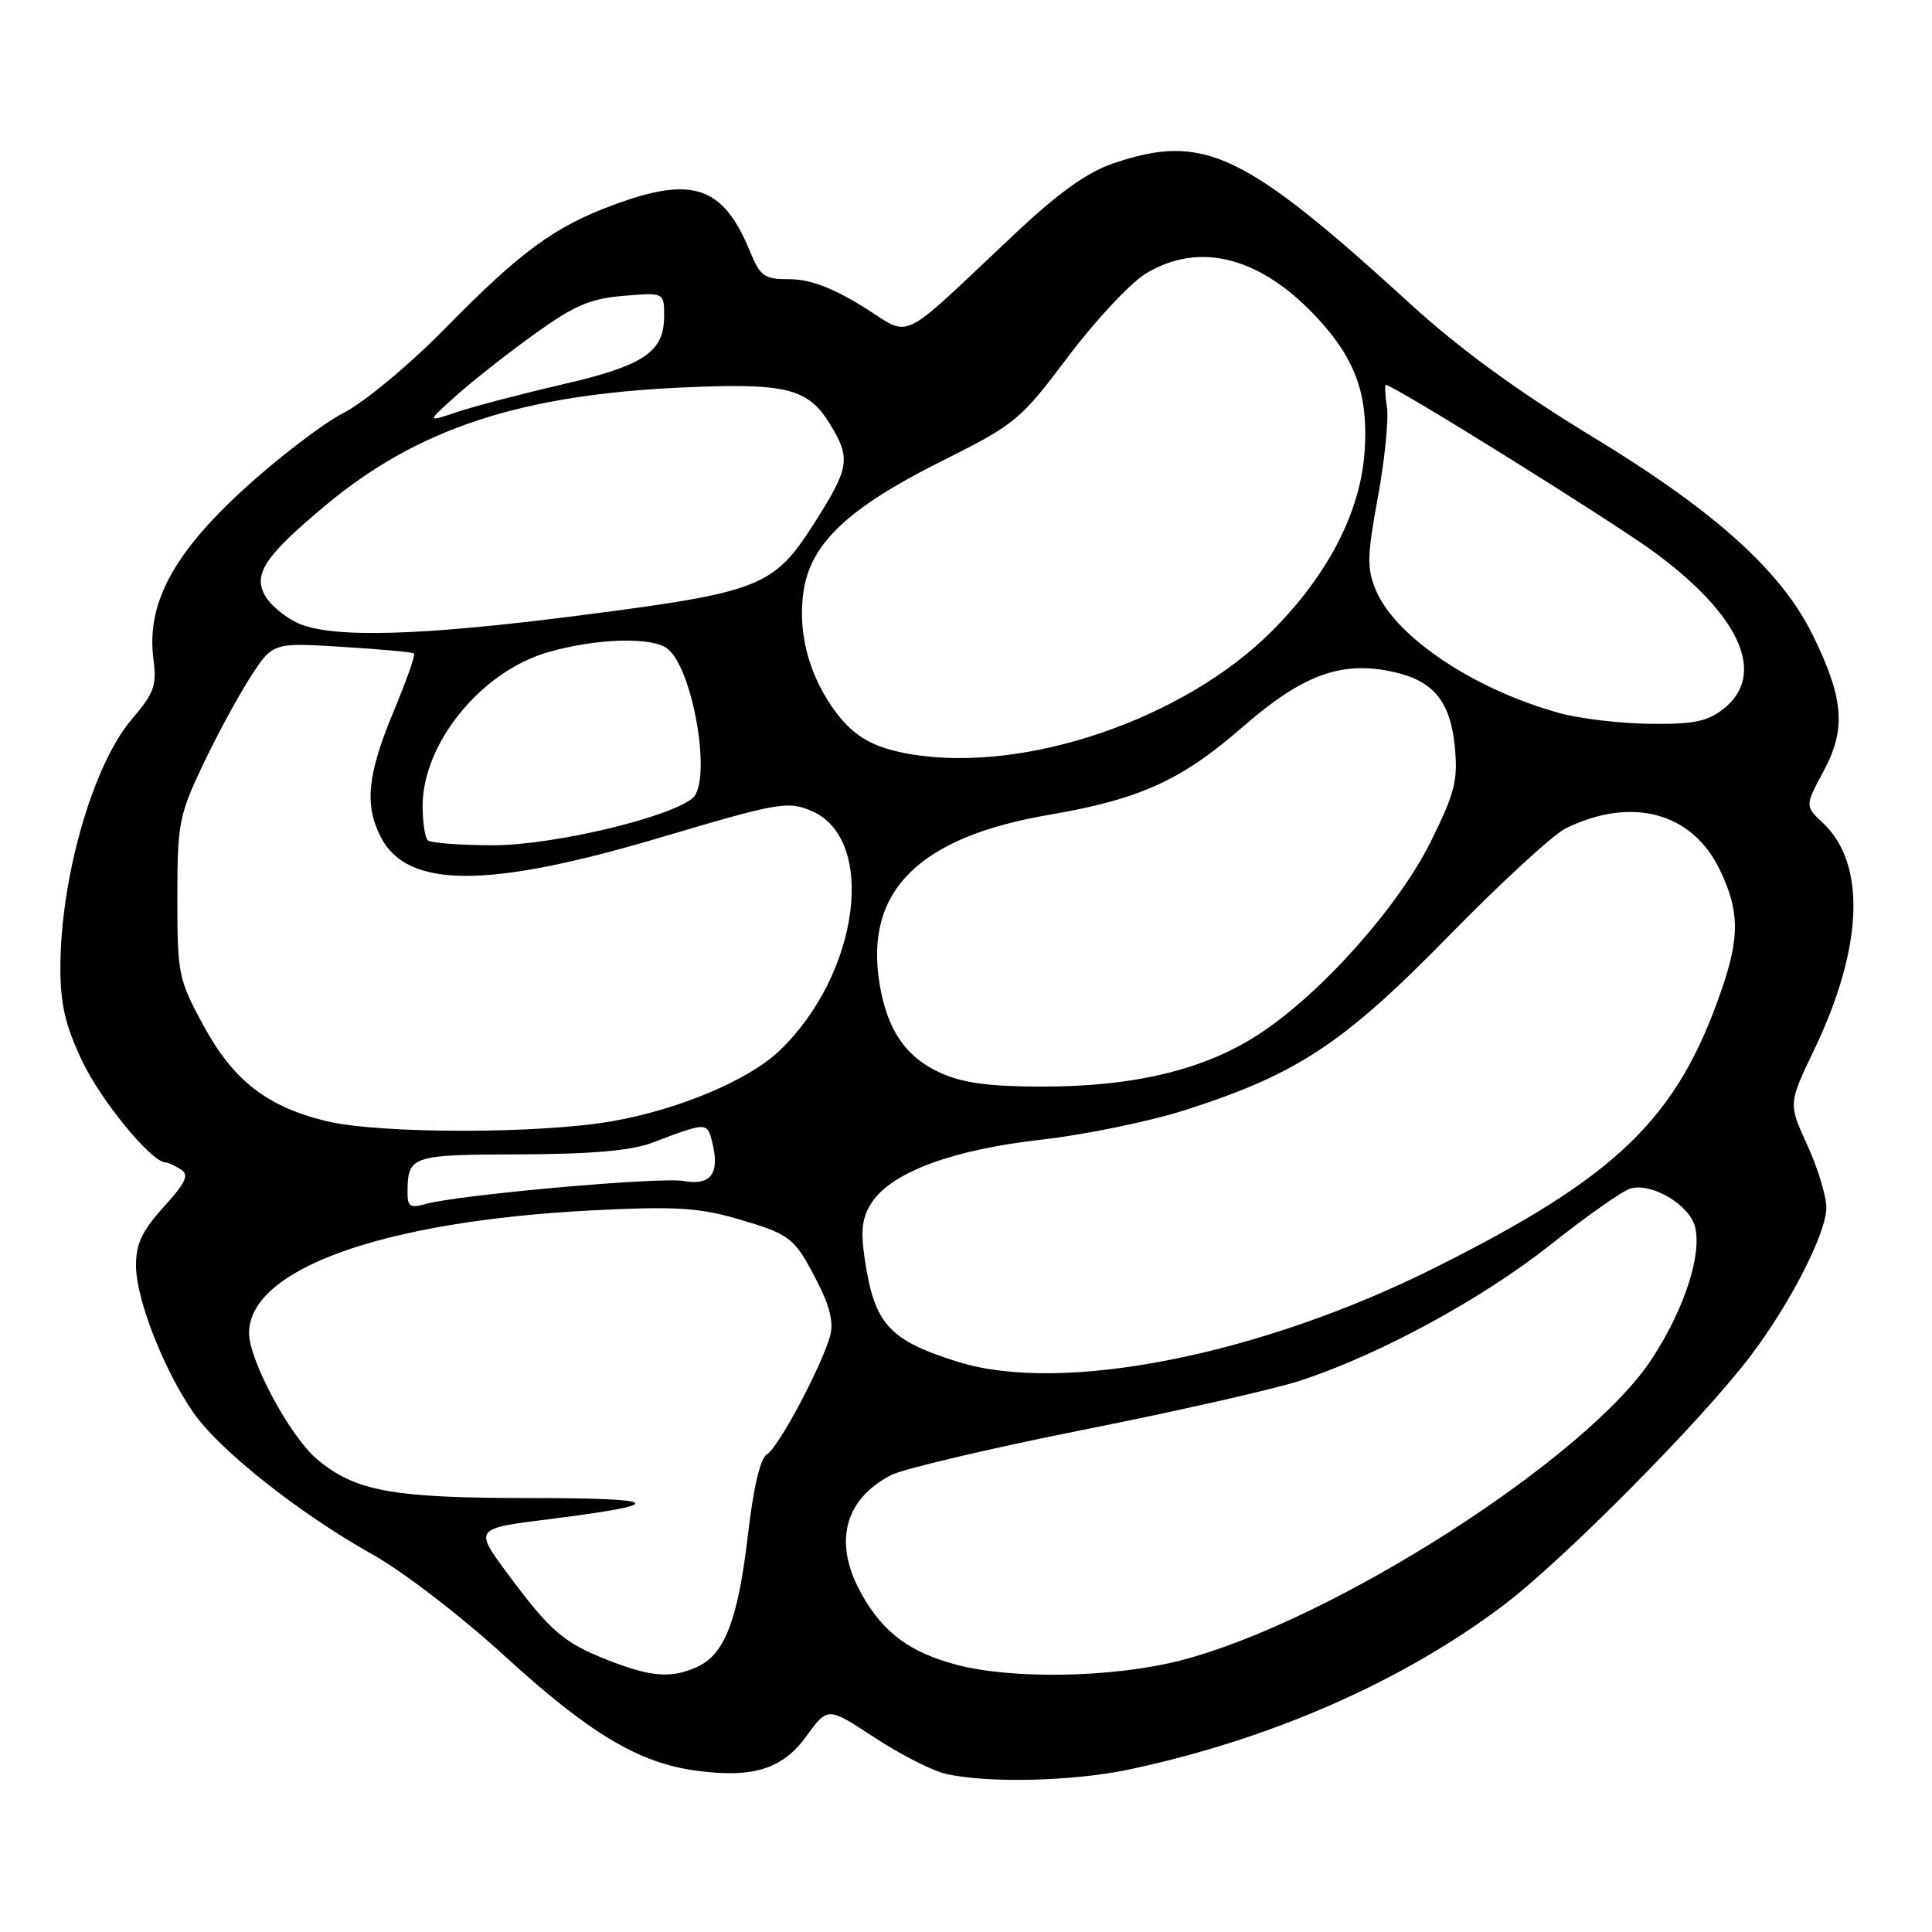 <?xml version="1.0" encoding="UTF-8" standalone="no"?>
<!DOCTYPE svg PUBLIC "-//W3C//DTD SVG 1.1//EN" "http://www.w3.org/Graphics/SVG/1.1/DTD/svg11.dtd" >
<svg xmlns="http://www.w3.org/2000/svg" xmlns:xlink="http://www.w3.org/1999/xlink" version="1.1" viewBox="0 0 256 256">
 <g >
 <path fill="currentColor"
d=" M 149.50 234.49 C 168.17 230.55 185.73 222.87 199.11 212.79 C 207.13 206.75 225.55 188.16 232.03 179.57 C 237.29 172.60 242.00 163.36 242.00 160.02 C 242.00 158.49 240.87 154.77 239.48 151.74 C 236.96 146.24 236.96 146.24 240.40 139.07 C 246.89 125.54 247.31 114.46 241.55 109.05 C 239.16 106.80 239.16 106.80 241.65 102.15 C 244.64 96.58 244.32 92.57 240.22 84.19 C 236.04 75.65 227.21 67.70 210.86 57.78 C 201.17 51.89 193.41 46.23 187.00 40.38 C 164.79 20.09 159.48 17.57 147.49 21.66 C 144.06 22.83 140.24 25.55 134.55 30.91 C 118.62 45.88 121.00 44.74 114.31 40.61 C 110.29 38.13 107.28 37.00 104.68 37.00 C 101.25 37.00 100.75 36.65 99.35 33.25 C 95.81 24.64 91.74 23.27 81.29 27.15 C 73.43 30.06 68.99 33.32 59.00 43.50 C 54.24 48.35 48.32 53.27 45.54 54.70 C 42.82 56.10 36.85 60.66 32.28 64.84 C 22.86 73.47 19.37 80.07 20.34 87.42 C 20.79 90.83 20.40 91.88 17.46 95.31 C 12.30 101.35 8.00 116.33 8.00 128.30 C 8.00 133.05 8.67 135.92 10.88 140.58 C 13.35 145.81 20.05 153.97 21.90 154.02 C 22.23 154.02 23.15 154.44 23.94 154.94 C 25.10 155.67 24.67 156.63 21.69 159.93 C 18.80 163.12 18.01 164.82 18.02 167.75 C 18.05 172.18 21.71 181.54 25.63 187.19 C 29.08 192.16 39.72 200.59 49.29 205.93 C 53.32 208.17 61.12 214.16 66.95 219.50 C 78.07 229.66 84.62 233.59 92.17 234.61 C 99.79 235.65 103.67 234.44 106.87 230.03 C 109.67 226.16 109.67 226.16 115.83 230.20 C 119.22 232.43 123.45 234.60 125.24 235.02 C 130.65 236.31 142.08 236.05 149.50 234.49 Z  M 80.64 220.01 C 74.70 217.69 72.93 216.17 67.26 208.52 C 62.83 202.54 62.83 202.54 72.76 201.30 C 88.74 199.29 88.02 198.50 70.19 198.50 C 51.96 198.50 47.06 197.60 41.99 193.34 C 38.46 190.37 33.00 180.24 33.00 176.66 C 33.00 168.14 50.77 161.79 78.51 160.38 C 89.30 159.83 92.55 160.02 97.51 161.45 C 104.78 163.56 105.23 163.91 108.28 169.81 C 109.96 173.08 110.48 175.26 110.00 177.00 C 108.85 181.09 103.14 191.82 101.64 192.69 C 100.75 193.21 99.84 197.03 99.10 203.41 C 97.79 214.61 96.03 219.21 92.40 220.86 C 88.98 222.42 86.33 222.23 80.64 220.01 Z  M 126.67 220.57 C 120.57 218.93 117.10 216.37 114.27 211.41 C 110.36 204.58 111.76 198.73 118.07 195.46 C 119.69 194.63 131.19 191.92 143.62 189.44 C 156.05 186.97 168.98 184.04 172.36 182.92 C 182.85 179.47 196.35 172.13 205.39 164.98 C 210.15 161.20 214.92 157.84 215.98 157.51 C 218.76 156.62 223.86 159.61 224.60 162.56 C 225.53 166.25 223.22 173.35 218.95 179.95 C 210.42 193.15 176.46 214.90 156.35 220.04 C 147.47 222.31 134.04 222.55 126.67 220.57 Z  M 127.00 180.47 C 117.76 177.59 115.84 175.46 114.56 166.68 C 114.02 162.99 114.25 161.27 115.51 159.34 C 118.15 155.32 126.24 152.33 138.00 151.01 C 143.78 150.36 152.40 148.58 157.17 147.05 C 171.91 142.31 178.04 138.26 192.00 123.98 C 198.88 116.95 205.85 110.54 207.50 109.74 C 216.23 105.50 224.19 107.64 227.85 115.19 C 230.49 120.64 230.55 124.09 228.13 131.12 C 222.24 148.23 214.36 155.87 190.07 168.01 C 166.92 179.59 140.77 184.75 127.00 180.47 Z  M 54.00 158.20 C 54.00 153.12 54.32 153.00 68.86 152.96 C 78.56 152.92 83.65 152.47 86.50 151.39 C 93.65 148.67 93.70 148.67 94.37 151.34 C 95.41 155.48 94.21 157.13 90.63 156.49 C 87.45 155.92 60.36 158.35 56.25 159.57 C 54.44 160.10 54.00 159.84 54.00 158.20 Z  M 43.27 148.56 C 35.38 146.65 30.92 143.18 26.95 135.87 C 23.64 129.76 23.50 129.08 23.50 119.00 C 23.50 109.19 23.72 108.04 26.81 101.50 C 28.63 97.65 31.47 92.39 33.12 89.82 C 36.12 85.14 36.12 85.14 45.31 85.71 C 50.36 86.02 54.66 86.41 54.86 86.59 C 55.07 86.76 53.83 90.26 52.11 94.38 C 48.67 102.66 48.27 106.68 50.47 110.94 C 53.98 117.74 64.64 117.76 87.35 111.02 C 103.08 106.35 104.35 106.12 107.46 107.42 C 116.26 111.10 113.90 129.06 103.29 139.22 C 99.24 143.10 90.06 146.98 81.21 148.55 C 71.66 150.26 50.29 150.26 43.27 148.56 Z  M 124.50 142.11 C 119.99 140.04 117.54 136.43 116.55 130.37 C 114.52 118.10 121.71 110.92 139.00 107.97 C 151.02 105.91 156.55 103.40 164.64 96.34 C 172.65 89.36 177.80 87.49 184.71 89.05 C 189.97 90.23 192.19 92.97 192.77 98.96 C 193.20 103.39 192.77 105.07 189.64 111.41 C 185.31 120.18 174.98 131.75 166.70 137.11 C 159.45 141.80 150.17 144.01 137.80 143.98 C 130.92 143.96 127.46 143.48 124.50 142.11 Z  M 56.67 111.33 C 56.30 110.97 56.00 108.92 56.00 106.79 C 56.00 98.52 63.74 89.00 72.55 86.44 C 79.02 84.56 86.51 84.35 88.49 85.99 C 91.93 88.85 94.36 103.64 91.75 105.78 C 88.57 108.38 73.22 112.00 65.37 112.00 C 60.95 112.00 57.03 111.70 56.67 111.33 Z  M 120.72 99.94 C 115.48 99.06 112.87 97.48 110.19 93.58 C 107.03 88.96 105.70 83.49 106.48 78.32 C 107.42 71.99 112.41 67.29 124.72 61.13 C 134.59 56.19 135.16 55.72 141.53 47.26 C 145.16 42.44 149.79 37.49 151.81 36.26 C 158.96 31.91 167.10 34.04 174.66 42.25 C 179.68 47.69 181.35 52.49 180.81 59.94 C 180.23 67.92 175.95 76.18 168.55 83.61 C 156.93 95.27 135.82 102.49 120.72 99.94 Z  M 206.69 94.50 C 195.34 91.38 184.90 84.40 182.31 78.20 C 181.11 75.32 181.14 73.69 182.57 65.91 C 183.48 60.98 184.02 55.60 183.78 53.97 C 183.54 52.34 183.47 51.00 183.62 51.00 C 184.65 51.00 213.80 69.17 219.31 73.24 C 230.69 81.65 234.09 89.42 228.37 93.93 C 226.23 95.61 224.39 95.98 218.62 95.91 C 214.70 95.86 209.34 95.23 206.69 94.50 Z  M 39.50 82.58 C 37.85 81.84 35.91 80.25 35.19 79.04 C 33.45 76.11 35.04 73.71 43.25 66.87 C 55.37 56.78 69.00 52.30 90.50 51.34 C 104.22 50.72 107.08 51.44 110.00 56.23 C 112.77 60.77 112.57 61.98 107.85 69.39 C 102.50 77.78 100.75 78.47 76.73 81.56 C 55.67 84.27 44.00 84.59 39.50 82.58 Z  M 60.50 52.38 C 62.70 50.41 67.37 46.74 70.88 44.22 C 76.10 40.47 78.23 39.56 82.63 39.20 C 88.00 38.75 88.00 38.75 88.00 41.88 C 88.00 46.66 85.32 48.45 74.43 50.96 C 69.00 52.22 62.74 53.86 60.52 54.61 C 56.50 55.96 56.50 55.96 60.50 52.38 Z "/>
</g>
</svg>